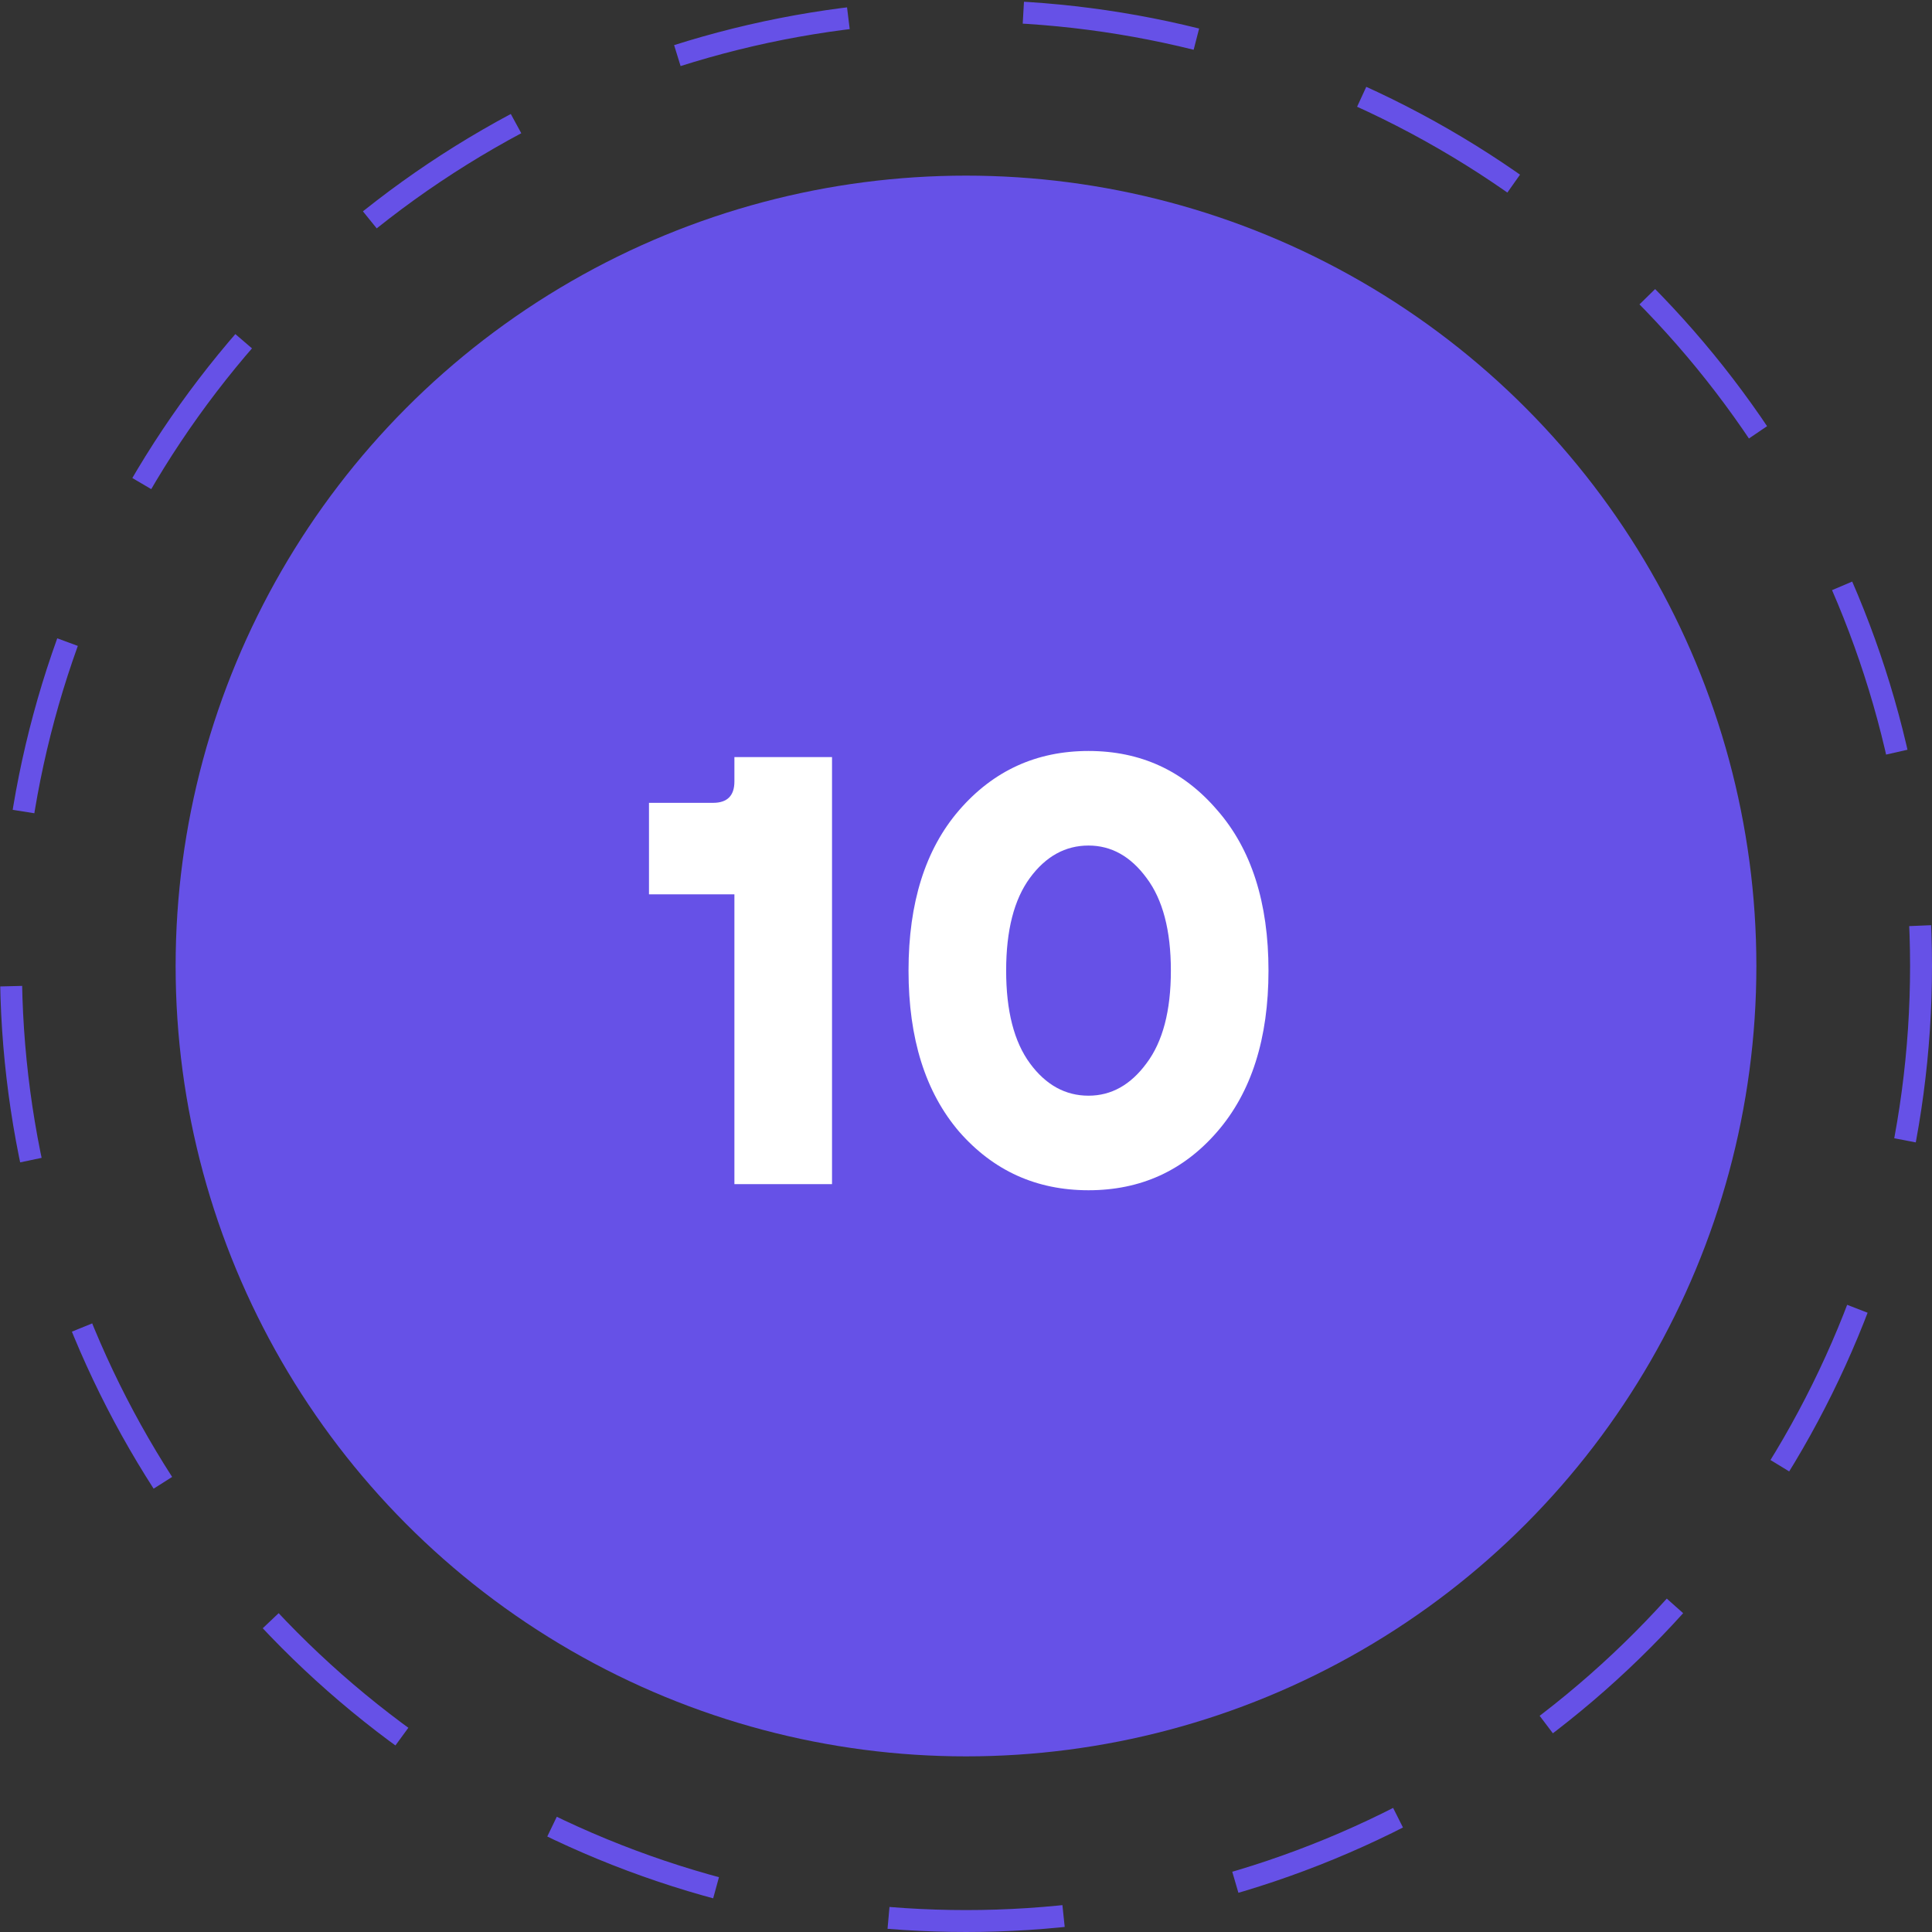 <svg width="95" height="95" viewBox="0 0 95 95" fill="none" xmlns="http://www.w3.org/2000/svg">
<rect x="0" y="0" width="95" height="95" fill="#333333" stroke="none"/>
<circle cx="47.5" cy="47.5" r="46.961" stroke="#6651E7" stroke-width="1.078" stroke-dasharray="8.62 8.62"/>
<circle cx="47.5" cy="47.5" r="38.864" fill="#6651E7"/>
<path d="M36.112 58.227V43.977H31.912V39.477H35.062C35.762 39.477 36.112 39.127 36.112 38.427V37.227H40.912V58.227H36.112ZM59.854 55.647C58.194 57.567 56.084 58.527 53.524 58.527C50.964 58.527 48.844 57.567 47.164 55.647C45.504 53.707 44.674 51.067 44.674 47.727C44.674 44.387 45.504 41.757 47.164 39.837C48.844 37.897 50.964 36.927 53.524 36.927C56.084 36.927 58.194 37.897 59.854 39.837C61.534 41.757 62.374 44.387 62.374 47.727C62.374 51.067 61.534 53.707 59.854 55.647ZM53.524 53.877C54.644 53.877 55.594 53.347 56.374 52.287C57.174 51.227 57.574 49.707 57.574 47.727C57.574 45.747 57.174 44.227 56.374 43.167C55.594 42.107 54.644 41.577 53.524 41.577C52.384 41.577 51.424 42.107 50.644 43.167C49.864 44.227 49.474 45.747 49.474 47.727C49.474 49.707 49.864 51.227 50.644 52.287C51.424 53.347 52.384 53.877 53.524 53.877Z" fill="white"/>
</svg>
